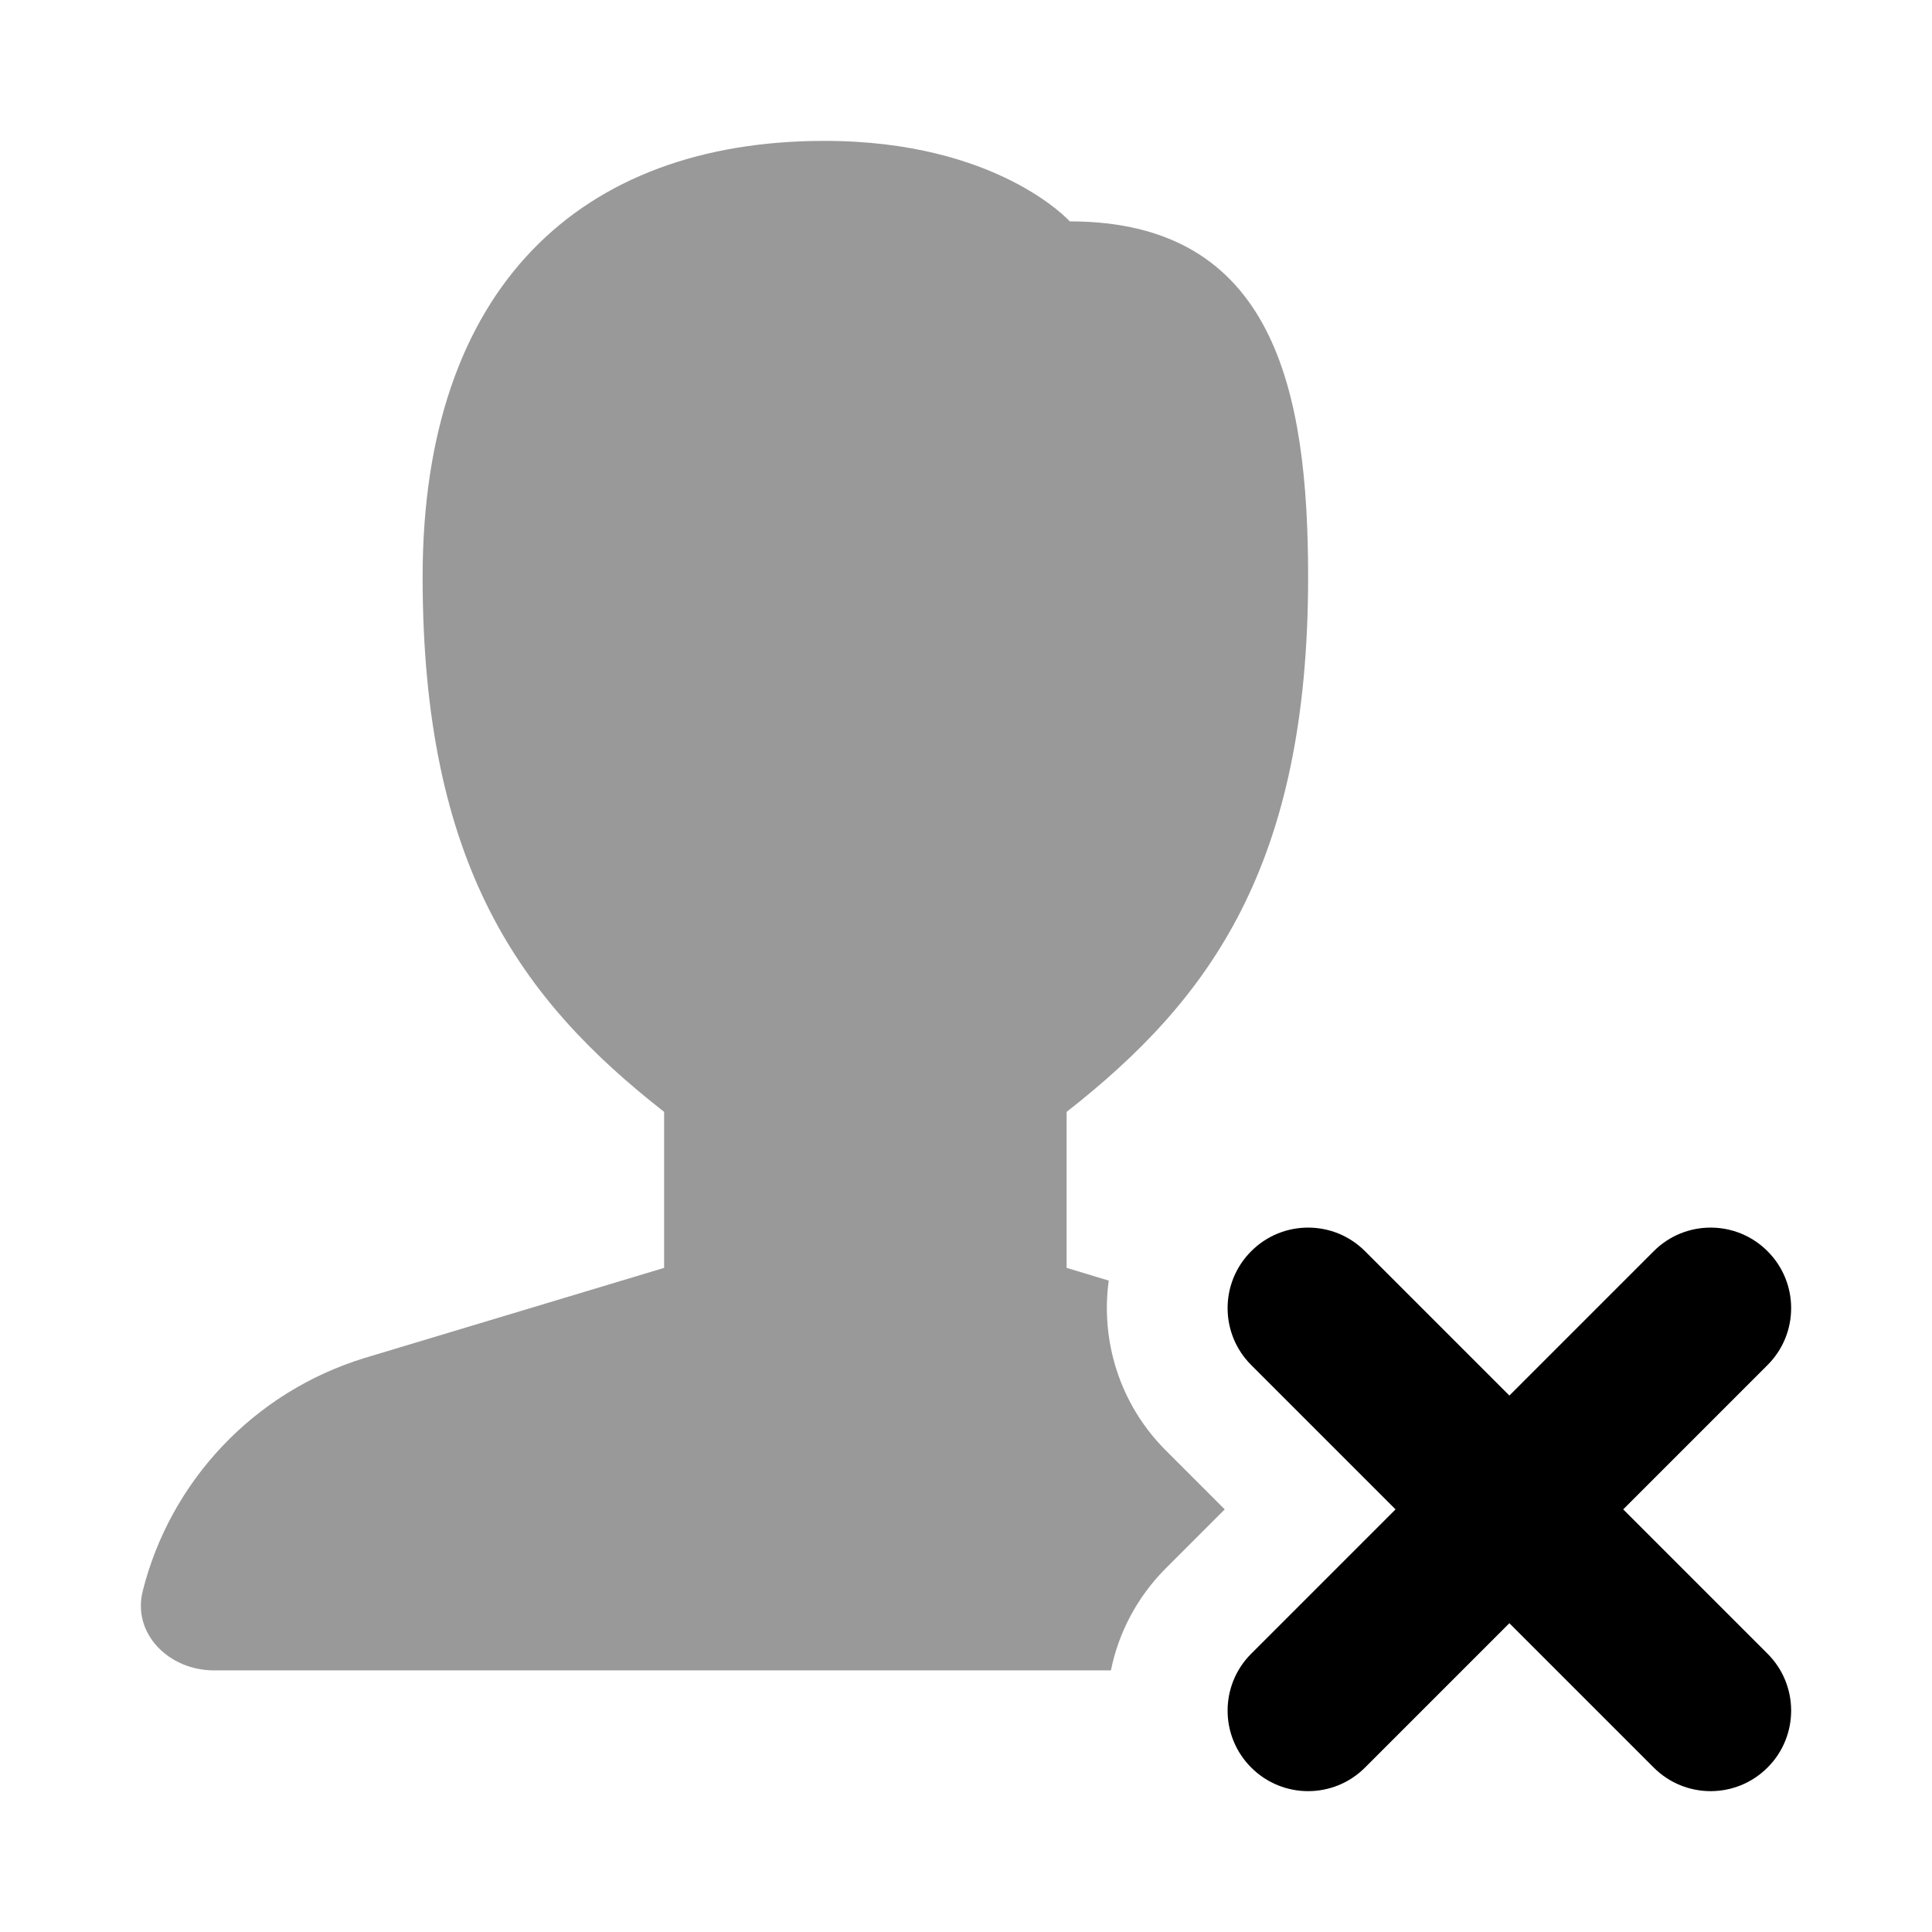 <svg width="24" height="24" viewBox="0 0 24 24" xmlns="http://www.w3.org/2000/svg">
<path fill-rule="evenodd" clip-rule="evenodd" d="M15.543 15.543C15.933 15.152 16.567 15.152 16.957 15.543L18.75 17.336L20.543 15.543C20.933 15.152 21.567 15.152 21.957 15.543C22.348 15.933 22.348 16.567 21.957 16.957L20.164 18.75L21.957 20.543C22.348 20.933 22.348 21.567 21.957 21.957C21.567 22.348 20.933 22.348 20.543 21.957L18.75 20.164L16.957 21.957C16.567 22.348 15.933 22.348 15.543 21.957C15.152 21.567 15.152 20.933 15.543 20.543L17.336 18.75L15.543 16.957C15.152 16.567 15.152 15.933 15.543 15.543Z" fill="currentColor"/>
<path opacity="0.4" d="M13.773 15.908L13.25 15.75V13.812C15.031 12.418 16.25 10.75 16.25 7.167C16.25 4.847 15.827 2.75 13.289 2.75C13.289 2.75 12.393 1.75 10.242 1.75C7.205 1.75 5.25 3.577 5.25 7.167C5.25 10.75 6.469 12.419 8.25 13.812V15.75L4.534 16.868C3.147 17.292 2.116 18.405 1.774 19.76C1.638 20.296 2.101 20.75 2.656 20.75H13.8C13.895 20.285 14.122 19.843 14.482 19.482L15.214 18.75L14.482 18.018C13.907 17.442 13.671 16.656 13.773 15.908Z" fill="currentColor"/>
</svg>
